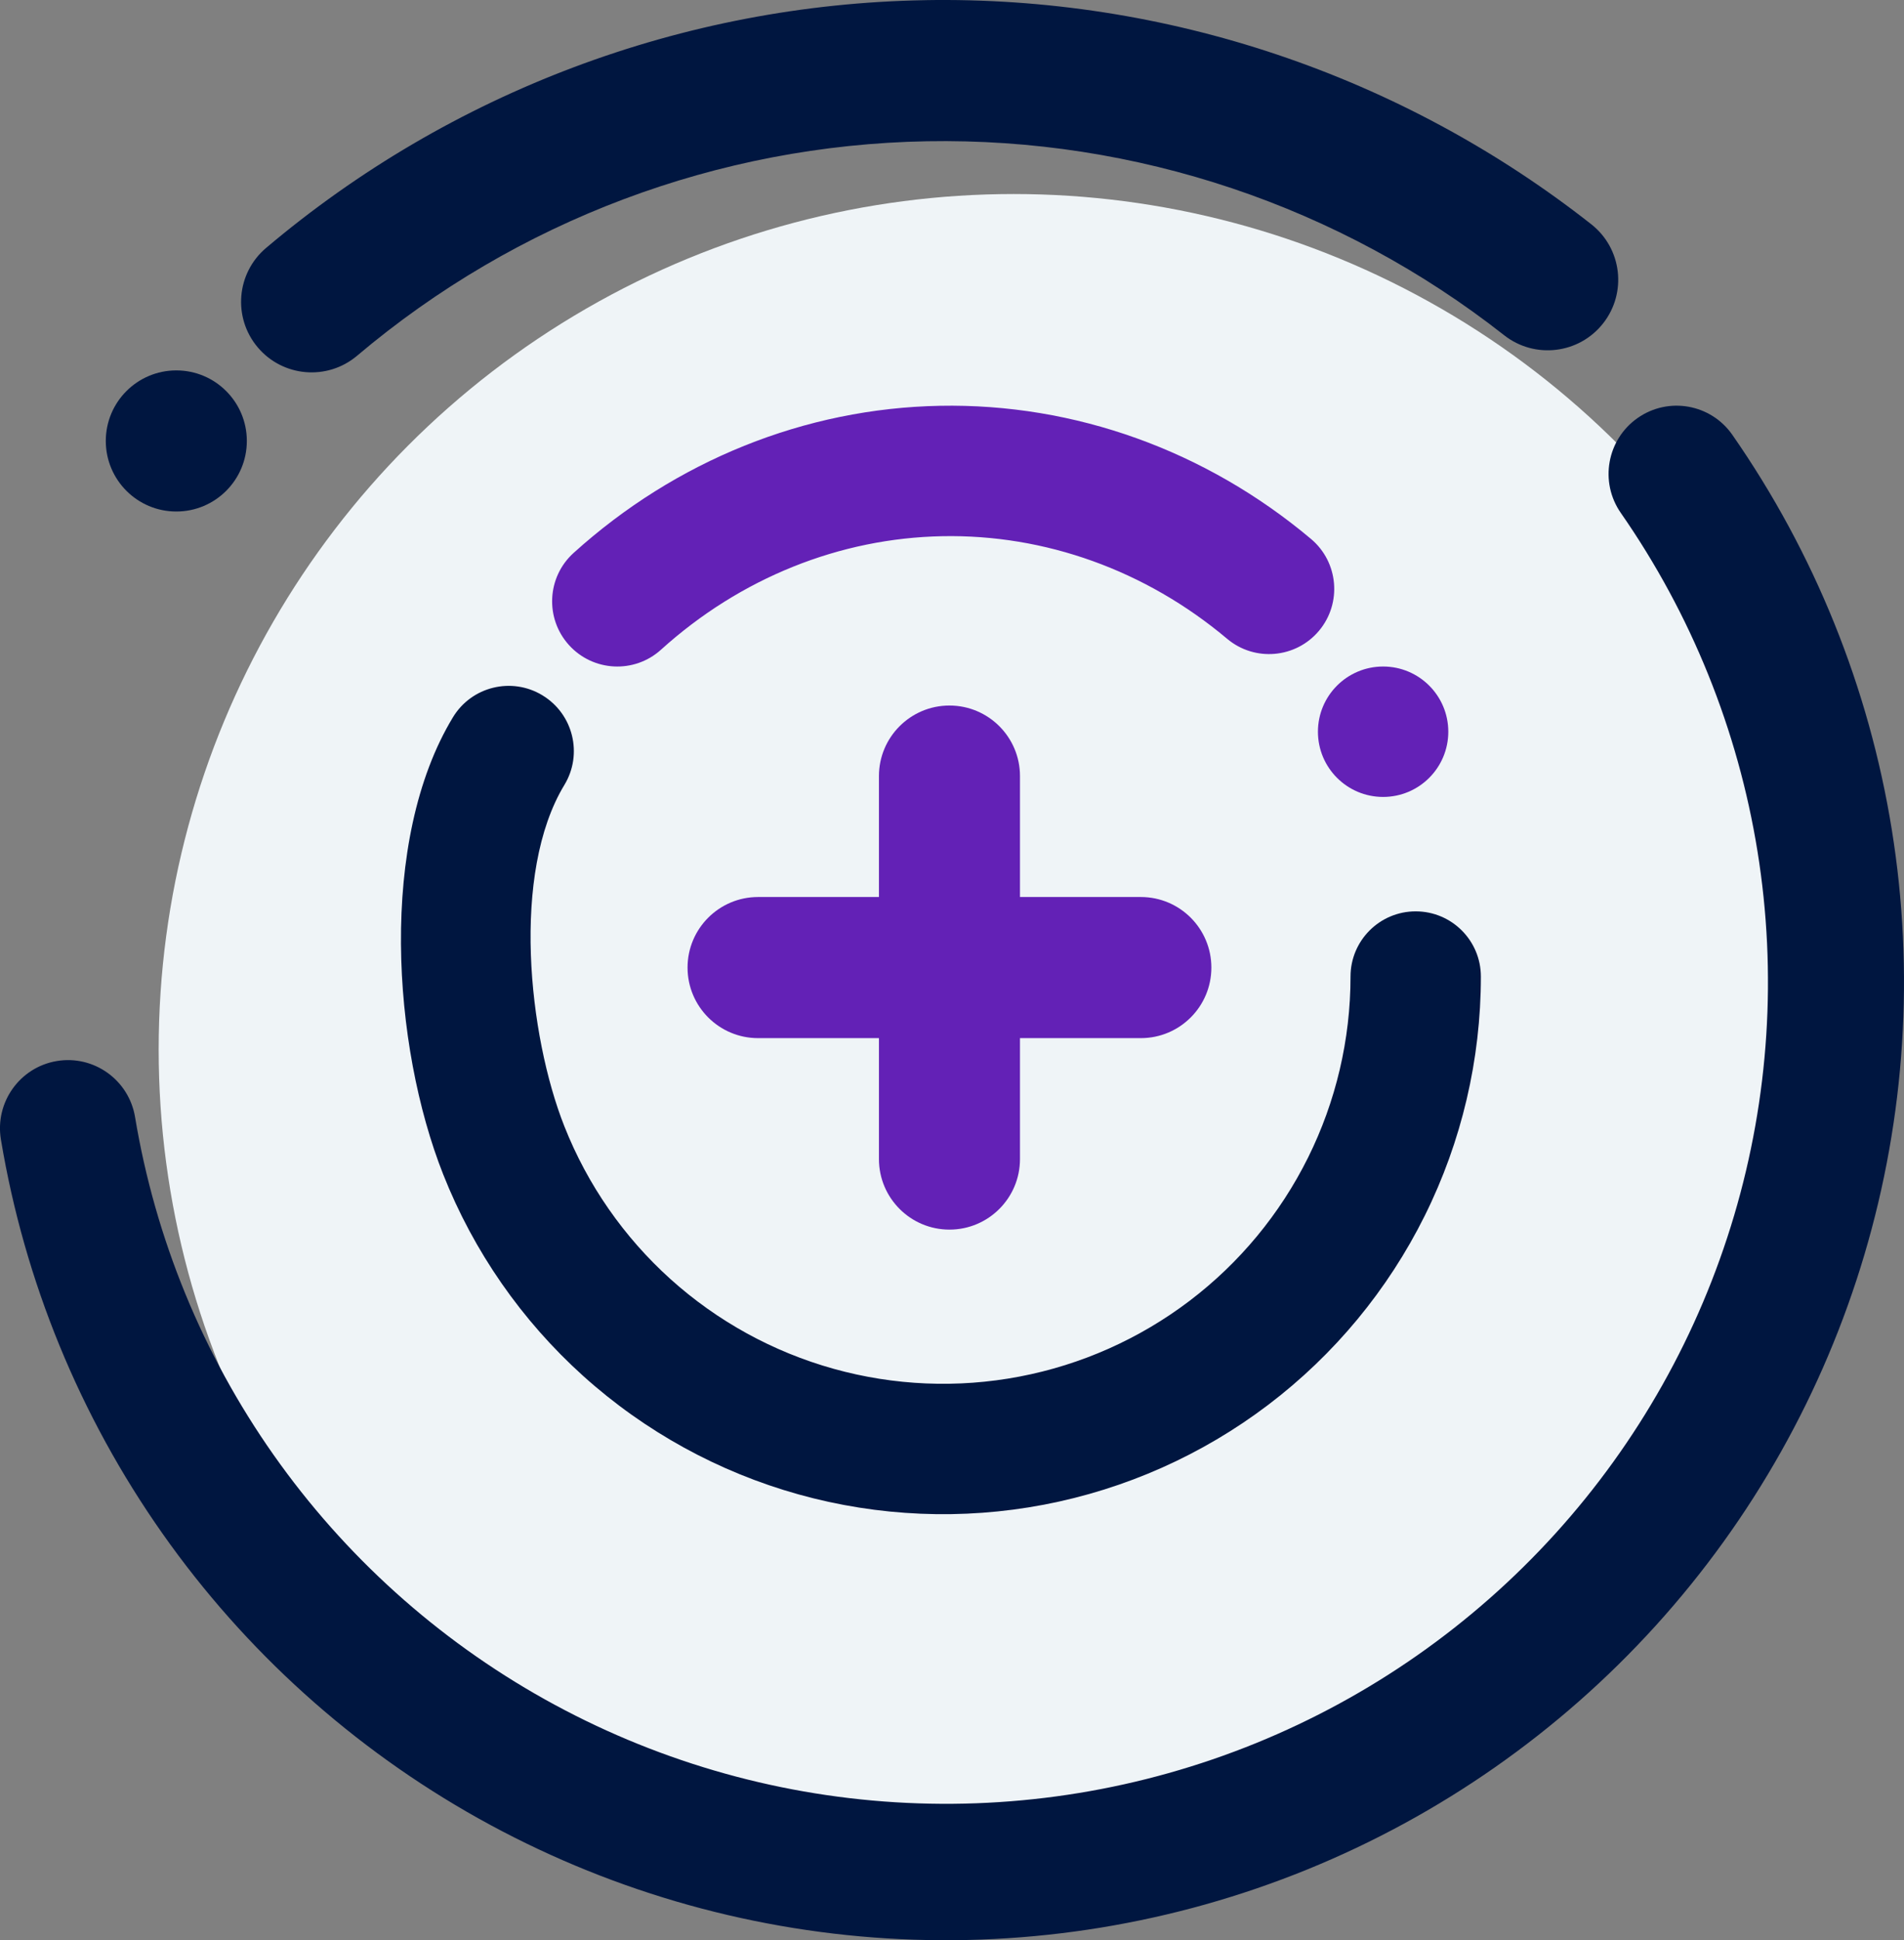 <svg fill="none" height="110" viewBox="0 0 108 110" width="108" xmlns="http://www.w3.org/2000/svg"><rect x="0" y="0" width="108" height="110" fill="#808080" stroke="none"/><circle cx="57.5" cy="59.5" fill="#eff4f7" r="48.5"/><g fill="#001640"><path clip-rule="evenodd" d="m92.894 23.696c1.747-1.222 4.151-.793 5.37.958 4.656 6.688 7.747 14.337 9.044 22.382s.767 16.278-1.552 24.09c-2.318 7.812-6.364 15.002-11.838 21.038-5.474 6.036-12.236 10.763-19.784 13.832-7.548 3.069-15.69 4.402-23.823 3.901-8.133-.502-16.049-2.825-23.163-6.798-7.114-3.974-13.243-9.496-17.934-16.159l3.038-2.149-3.038 2.149c-4.691-6.663-7.822-14.296-9.162-22.334-.351-2.106 1.068-4.099 3.169-4.451s4.089 1.07 4.44 3.177c1.148 6.89 3.833 13.435 7.856 19.149 4.023 5.714 9.281 10.452 15.386 13.862s12.9 5.405 19.881 5.835c6.982.431 13.971-.714 20.449-3.348 6.479-2.634 12.28-6.691 16.976-11.868s8.165-11.343 10.152-18.04c1.988-6.697 2.442-13.755 1.33-20.651-1.112-6.896-3.762-13.455-7.754-19.191-1.219-1.751-.791-4.162.956-5.384z" fill-rule="evenodd"/><path clip-rule="evenodd" d="m52.438.009c13.694-.245 27.053 4.243 37.823 12.705 1.737 1.365 2.039 3.879.674 5.617s-3.88 2.039-5.617.674c-9.322-7.324-20.884-11.208-32.737-10.996-11.853.212-23.27 4.506-32.324 12.158-1.687 1.426-4.211 1.214-5.637-.473-1.426-1.687-1.214-4.211.473-5.637 10.461-8.841 23.651-13.802 37.345-14.047z" fill-rule="evenodd"/><circle cx="10.001" cy="25" r="4"/><path clip-rule="evenodd" d="m30.77 39.422c1.746 1.059 2.303 3.332 1.244 5.078-3.029 4.994-2.042 14.204 0 19.36 1.311 3.312 3.372 6.276 6.02 8.66 2.649 2.384 5.814 4.124 9.247 5.082 3.434.959 7.043 1.11 10.545.443 3.502-.667 6.802-2.135 9.642-4.289 2.84-2.154 5.142-4.934 6.727-8.125 1.585-3.19 2.41-6.704 2.41-10.265 0-2.042 1.655-3.697 3.697-3.697 2.042 0 3.697 1.655 3.697 3.697 0 4.703-1.089 9.343-3.182 13.555s-5.132 7.883-8.881 10.726c-3.748 2.843-8.104 4.78-12.726 5.661-4.622.88-9.385.68-13.917-.585s-8.709-3.561-12.206-6.708c-3.496-3.147-6.217-7.061-7.948-11.434-2.888-7.294-3.684-18.93.553-25.916 1.059-1.746 3.332-2.303 5.078-1.244z" fill-rule="evenodd"/></g><path d="m53.856 40c2.209 0 4 1.791 4 4v6.856h6.856c2.209 0 4 1.791 4 4 0 2.209-1.791 4-4 4h-6.856v6.856c0 2.209-1.791 4-4 4-2.209 0-4-1.791-4-4v-6.856h-6.856c-2.209 0-4-1.791-4-4 0-2.209 1.791-4 4-4h6.856v-6.856c0-2.209 1.791-4 4-4z" fill="#6321b6"/><path clip-rule="evenodd" d="m53.312 23.006c7.655-.146 15.09 2.539 21.051 7.549 1.563 1.314 1.765 3.646.452 5.209-1.314 1.563-3.646 1.766-5.209.452-4.632-3.893-10.338-5.928-16.153-5.817-5.815.111-11.454 2.363-15.959 6.435-1.515 1.369-3.852 1.251-5.222-.264-1.369-1.515-1.251-3.853.264-5.222 5.785-5.229 13.121-8.196 20.776-8.342z" fill="#6321b6" fill-rule="evenodd"/><circle cx="78.454" cy="41.485" fill="#6321b6" r="3.697"/></svg>